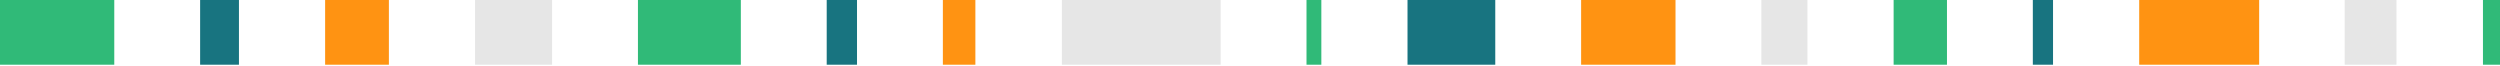 <?xml version="1.0" encoding="utf-8"?>
<!-- Generator: Adobe Illustrator 18.1.1, SVG Export Plug-In . SVG Version: 6.00 Build 0)  -->
<svg version="1.1" id="Layer_1" xmlns="http://www.w3.org/2000/svg" xmlns:xlink="http://www.w3.org/1999/xlink" x="0px" y="0px"
	 viewBox="0 0 792 21" enable-background="new 0 0 792 21" xml:space="preserve">
<g id="Layer_3">
</g>
<g id="Layer_2">
</g>
<g id="Layer_1_1_">
	<g>
		<rect y="-0.4" fill="#30BA78" width="36.2" height="20.9"/>
		<rect x="63.4" y="-0.4" fill="#187480" width="12.3" height="20.9"/>
		<rect x="103" y="-0.4" fill="#FF9312" width="20.2" height="20.9"/>
		<rect x="150.5" y="-0.4" fill="#E6E6E6" width="24.4" height="20.9"/>
		<rect x="202.1" y="-0.4" fill="#30BA78" width="32.6" height="20.9"/>
		<rect x="261.9" y="-0.4" fill="#187480" width="9.6" height="20.9"/>
		<rect x="298.7" y="-0.4" fill="#FF9312" width="10.3" height="20.9"/>
		<rect x="336.4" y="-0.4" fill="#E6E6E6" width="50.3" height="20.9"/>
		<rect x="413.9" y="-0.4" fill="#30BA78" width="4.7" height="20.9"/>
		<rect x="445.9" y="-0.4" fill="#187480" width="27.8" height="20.9"/>
		<rect x="500.9" y="-0.4" fill="#FF9312" width="29.9" height="20.9"/>
		<rect x="558" y="-0.4" fill="#E6E6E6" width="14.6" height="20.9"/>
		<rect x="599.9" y="-0.4" fill="#30BA78" width="16.9" height="20.9"/>
		<rect x="644" y="-0.4" fill="#187480" width="6.4" height="20.9"/>
		<rect x="677.7" y="-0.4" fill="#FF9312" width="38" height="20.9"/>
		<rect x="742.8" y="-0.4" fill="#E6E6E6" width="16.4" height="20.9"/>
		<rect x="786.6" y="-0.4" fill="#30BA78" width="5.4" height="20.9"/>
	</g>
</g>
</svg>
